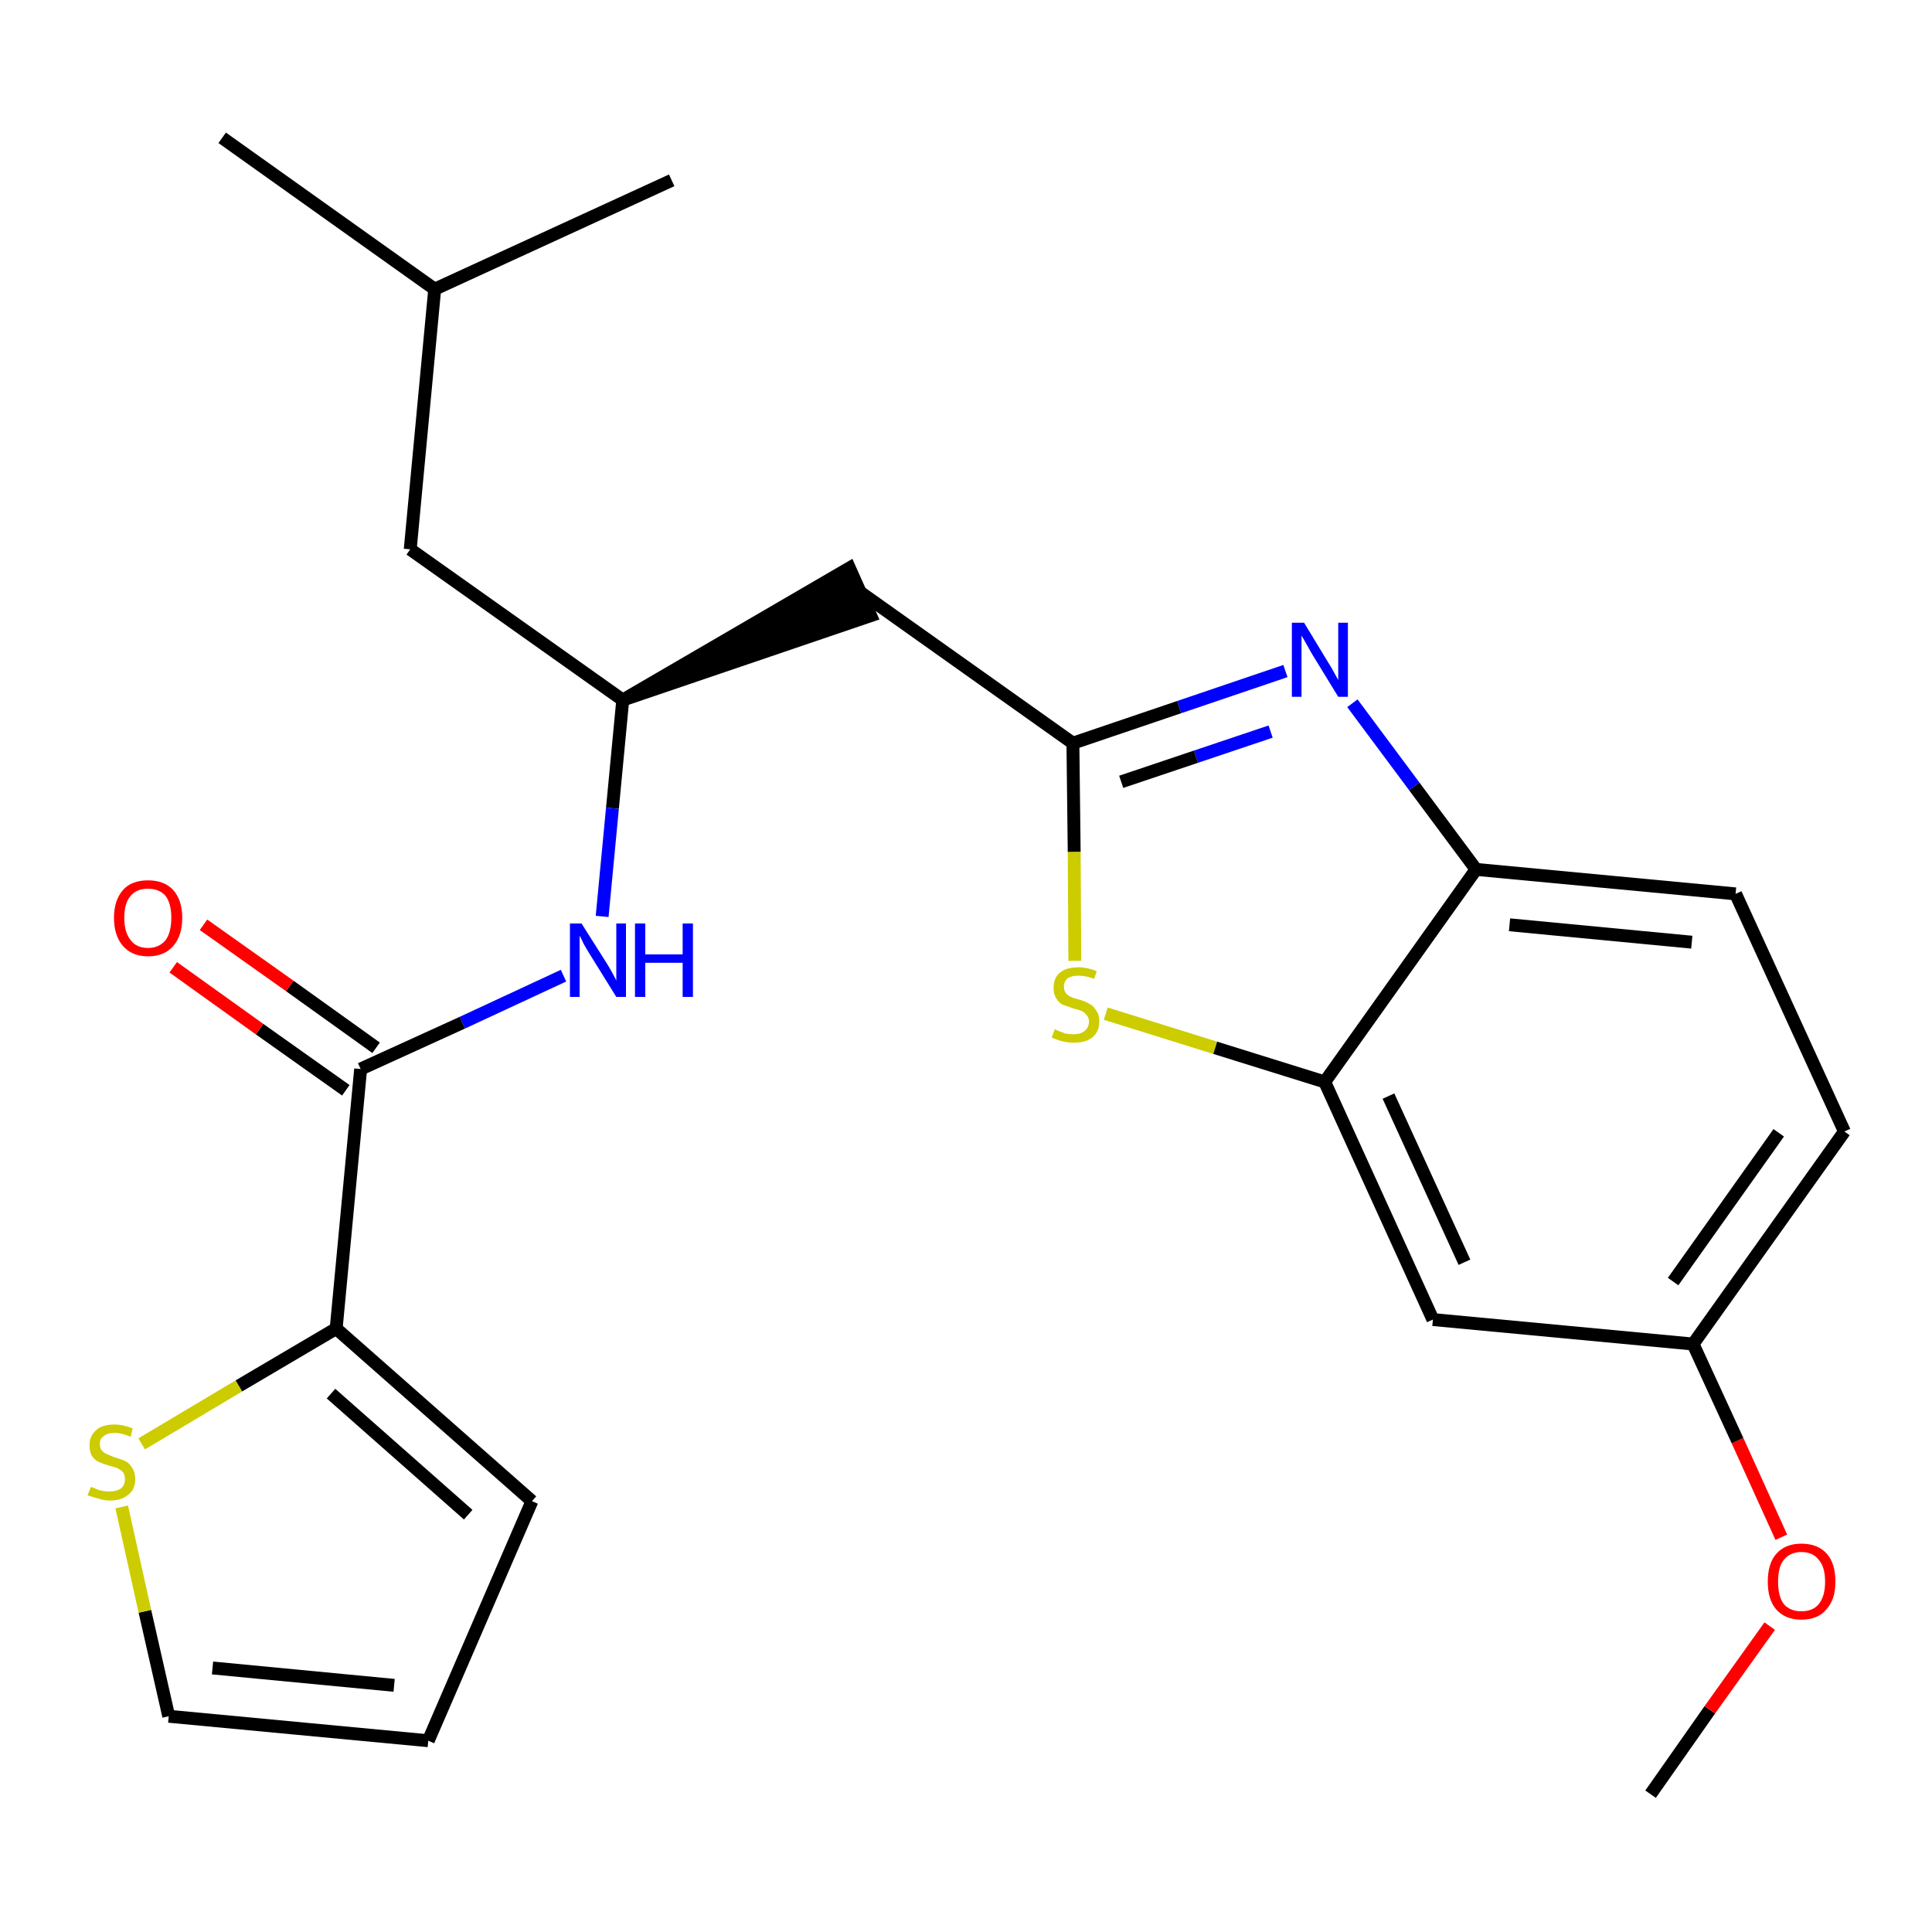 <?xml version='1.0' encoding='iso-8859-1'?>
<svg version='1.1' baseProfile='full'
              xmlns='http://www.w3.org/2000/svg'
                      xmlns:rdkit='http://www.rdkit.org/xml'
                      xmlns:xlink='http://www.w3.org/1999/xlink'
                  xml:space='preserve'
width='300px' height='300px' viewBox='0 0 300 300'>
<!-- END OF HEADER -->
<path class='bond-0 atom-0 atom-1' d='M 256.3,278.6 L 265.5,265.5' style='fill:none;fill-rule:evenodd;stroke:#000000;stroke-width:2.0px;stroke-linecap:butt;stroke-linejoin:miter;stroke-opacity:1' />
<path class='bond-0 atom-0 atom-1' d='M 265.5,265.5 L 274.8,252.5' style='fill:none;fill-rule:evenodd;stroke:#FF0000;stroke-width:2.0px;stroke-linecap:butt;stroke-linejoin:miter;stroke-opacity:1' />
<path class='bond-1 atom-1 atom-2' d='M 276.6,238.7 L 269.8,223.7' style='fill:none;fill-rule:evenodd;stroke:#FF0000;stroke-width:2.0px;stroke-linecap:butt;stroke-linejoin:miter;stroke-opacity:1' />
<path class='bond-1 atom-1 atom-2' d='M 269.8,223.7 L 262.9,208.7' style='fill:none;fill-rule:evenodd;stroke:#000000;stroke-width:2.0px;stroke-linecap:butt;stroke-linejoin:miter;stroke-opacity:1' />
<path class='bond-2 atom-2 atom-3' d='M 262.9,208.7 L 286.4,175.7' style='fill:none;fill-rule:evenodd;stroke:#000000;stroke-width:2.0px;stroke-linecap:butt;stroke-linejoin:miter;stroke-opacity:1' />
<path class='bond-2 atom-2 atom-3' d='M 259.8,199.0 L 276.2,175.9' style='fill:none;fill-rule:evenodd;stroke:#000000;stroke-width:2.0px;stroke-linecap:butt;stroke-linejoin:miter;stroke-opacity:1' />
<path class='bond-24 atom-24 atom-2' d='M 222.5,204.9 L 262.9,208.7' style='fill:none;fill-rule:evenodd;stroke:#000000;stroke-width:2.0px;stroke-linecap:butt;stroke-linejoin:miter;stroke-opacity:1' />
<path class='bond-3 atom-3 atom-4' d='M 286.4,175.7 L 269.5,138.8' style='fill:none;fill-rule:evenodd;stroke:#000000;stroke-width:2.0px;stroke-linecap:butt;stroke-linejoin:miter;stroke-opacity:1' />
<path class='bond-4 atom-4 atom-5' d='M 269.5,138.8 L 229.2,135.0' style='fill:none;fill-rule:evenodd;stroke:#000000;stroke-width:2.0px;stroke-linecap:butt;stroke-linejoin:miter;stroke-opacity:1' />
<path class='bond-4 atom-4 atom-5' d='M 262.7,146.3 L 234.4,143.6' style='fill:none;fill-rule:evenodd;stroke:#000000;stroke-width:2.0px;stroke-linecap:butt;stroke-linejoin:miter;stroke-opacity:1' />
<path class='bond-5 atom-5 atom-6' d='M 229.2,135.0 L 219.6,122.1' style='fill:none;fill-rule:evenodd;stroke:#000000;stroke-width:2.0px;stroke-linecap:butt;stroke-linejoin:miter;stroke-opacity:1' />
<path class='bond-5 atom-5 atom-6' d='M 219.6,122.1 L 210.0,109.2' style='fill:none;fill-rule:evenodd;stroke:#0000FF;stroke-width:2.0px;stroke-linecap:butt;stroke-linejoin:miter;stroke-opacity:1' />
<path class='bond-25 atom-23 atom-5' d='M 205.7,168.0 L 229.2,135.0' style='fill:none;fill-rule:evenodd;stroke:#000000;stroke-width:2.0px;stroke-linecap:butt;stroke-linejoin:miter;stroke-opacity:1' />
<path class='bond-6 atom-6 atom-7' d='M 199.6,104.2 L 183.1,109.8' style='fill:none;fill-rule:evenodd;stroke:#0000FF;stroke-width:2.0px;stroke-linecap:butt;stroke-linejoin:miter;stroke-opacity:1' />
<path class='bond-6 atom-6 atom-7' d='M 183.1,109.8 L 166.6,115.4' style='fill:none;fill-rule:evenodd;stroke:#000000;stroke-width:2.0px;stroke-linecap:butt;stroke-linejoin:miter;stroke-opacity:1' />
<path class='bond-6 atom-6 atom-7' d='M 197.3,113.6 L 185.7,117.5' style='fill:none;fill-rule:evenodd;stroke:#0000FF;stroke-width:2.0px;stroke-linecap:butt;stroke-linejoin:miter;stroke-opacity:1' />
<path class='bond-6 atom-6 atom-7' d='M 185.7,117.5 L 174.1,121.4' style='fill:none;fill-rule:evenodd;stroke:#000000;stroke-width:2.0px;stroke-linecap:butt;stroke-linejoin:miter;stroke-opacity:1' />
<path class='bond-7 atom-7 atom-8' d='M 166.6,115.4 L 133.5,91.9' style='fill:none;fill-rule:evenodd;stroke:#000000;stroke-width:2.0px;stroke-linecap:butt;stroke-linejoin:miter;stroke-opacity:1' />
<path class='bond-21 atom-7 atom-22' d='M 166.6,115.4 L 166.8,132.3' style='fill:none;fill-rule:evenodd;stroke:#000000;stroke-width:2.0px;stroke-linecap:butt;stroke-linejoin:miter;stroke-opacity:1' />
<path class='bond-21 atom-7 atom-22' d='M 166.8,132.3 L 166.9,149.2' style='fill:none;fill-rule:evenodd;stroke:#CCCC00;stroke-width:2.0px;stroke-linecap:butt;stroke-linejoin:miter;stroke-opacity:1' />
<path class='bond-8 atom-9 atom-8' d='M 96.7,108.7 L 135.2,95.6 L 131.9,88.2 Z' style='fill:#000000;fill-rule:evenodd;fill-opacity:1;stroke:#000000;stroke-width:2.0px;stroke-linecap:butt;stroke-linejoin:miter;stroke-opacity:1;' />
<path class='bond-9 atom-9 atom-10' d='M 96.7,108.7 L 63.7,85.3' style='fill:none;fill-rule:evenodd;stroke:#000000;stroke-width:2.0px;stroke-linecap:butt;stroke-linejoin:miter;stroke-opacity:1' />
<path class='bond-13 atom-9 atom-14' d='M 96.7,108.7 L 95.1,125.5' style='fill:none;fill-rule:evenodd;stroke:#000000;stroke-width:2.0px;stroke-linecap:butt;stroke-linejoin:miter;stroke-opacity:1' />
<path class='bond-13 atom-9 atom-14' d='M 95.1,125.5 L 93.5,142.3' style='fill:none;fill-rule:evenodd;stroke:#0000FF;stroke-width:2.0px;stroke-linecap:butt;stroke-linejoin:miter;stroke-opacity:1' />
<path class='bond-10 atom-10 atom-11' d='M 63.7,85.3 L 67.5,44.9' style='fill:none;fill-rule:evenodd;stroke:#000000;stroke-width:2.0px;stroke-linecap:butt;stroke-linejoin:miter;stroke-opacity:1' />
<path class='bond-11 atom-11 atom-12' d='M 67.5,44.9 L 34.5,21.4' style='fill:none;fill-rule:evenodd;stroke:#000000;stroke-width:2.0px;stroke-linecap:butt;stroke-linejoin:miter;stroke-opacity:1' />
<path class='bond-12 atom-11 atom-13' d='M 67.5,44.9 L 104.3,28.0' style='fill:none;fill-rule:evenodd;stroke:#000000;stroke-width:2.0px;stroke-linecap:butt;stroke-linejoin:miter;stroke-opacity:1' />
<path class='bond-14 atom-14 atom-15' d='M 87.5,151.5 L 71.8,158.8' style='fill:none;fill-rule:evenodd;stroke:#0000FF;stroke-width:2.0px;stroke-linecap:butt;stroke-linejoin:miter;stroke-opacity:1' />
<path class='bond-14 atom-14 atom-15' d='M 71.8,158.8 L 56.0,166.0' style='fill:none;fill-rule:evenodd;stroke:#000000;stroke-width:2.0px;stroke-linecap:butt;stroke-linejoin:miter;stroke-opacity:1' />
<path class='bond-15 atom-15 atom-16' d='M 58.4,162.7 L 45.0,153.1' style='fill:none;fill-rule:evenodd;stroke:#000000;stroke-width:2.0px;stroke-linecap:butt;stroke-linejoin:miter;stroke-opacity:1' />
<path class='bond-15 atom-15 atom-16' d='M 45.0,153.1 L 31.6,143.6' style='fill:none;fill-rule:evenodd;stroke:#FF0000;stroke-width:2.0px;stroke-linecap:butt;stroke-linejoin:miter;stroke-opacity:1' />
<path class='bond-15 atom-15 atom-16' d='M 53.7,169.3 L 40.3,159.8' style='fill:none;fill-rule:evenodd;stroke:#000000;stroke-width:2.0px;stroke-linecap:butt;stroke-linejoin:miter;stroke-opacity:1' />
<path class='bond-15 atom-15 atom-16' d='M 40.3,159.8 L 26.9,150.2' style='fill:none;fill-rule:evenodd;stroke:#FF0000;stroke-width:2.0px;stroke-linecap:butt;stroke-linejoin:miter;stroke-opacity:1' />
<path class='bond-16 atom-15 atom-17' d='M 56.0,166.0 L 52.2,206.3' style='fill:none;fill-rule:evenodd;stroke:#000000;stroke-width:2.0px;stroke-linecap:butt;stroke-linejoin:miter;stroke-opacity:1' />
<path class='bond-17 atom-17 atom-18' d='M 52.2,206.3 L 82.6,233.1' style='fill:none;fill-rule:evenodd;stroke:#000000;stroke-width:2.0px;stroke-linecap:butt;stroke-linejoin:miter;stroke-opacity:1' />
<path class='bond-17 atom-17 atom-18' d='M 51.4,216.4 L 72.7,235.2' style='fill:none;fill-rule:evenodd;stroke:#000000;stroke-width:2.0px;stroke-linecap:butt;stroke-linejoin:miter;stroke-opacity:1' />
<path class='bond-26 atom-21 atom-17' d='M 22.0,224.2 L 37.1,215.2' style='fill:none;fill-rule:evenodd;stroke:#CCCC00;stroke-width:2.0px;stroke-linecap:butt;stroke-linejoin:miter;stroke-opacity:1' />
<path class='bond-26 atom-21 atom-17' d='M 37.1,215.2 L 52.2,206.3' style='fill:none;fill-rule:evenodd;stroke:#000000;stroke-width:2.0px;stroke-linecap:butt;stroke-linejoin:miter;stroke-opacity:1' />
<path class='bond-18 atom-18 atom-19' d='M 82.6,233.1 L 66.5,270.3' style='fill:none;fill-rule:evenodd;stroke:#000000;stroke-width:2.0px;stroke-linecap:butt;stroke-linejoin:miter;stroke-opacity:1' />
<path class='bond-19 atom-19 atom-20' d='M 66.5,270.3 L 26.2,266.5' style='fill:none;fill-rule:evenodd;stroke:#000000;stroke-width:2.0px;stroke-linecap:butt;stroke-linejoin:miter;stroke-opacity:1' />
<path class='bond-19 atom-19 atom-20' d='M 61.2,261.7 L 33.0,259.0' style='fill:none;fill-rule:evenodd;stroke:#000000;stroke-width:2.0px;stroke-linecap:butt;stroke-linejoin:miter;stroke-opacity:1' />
<path class='bond-20 atom-20 atom-21' d='M 26.2,266.5 L 22.5,250.2' style='fill:none;fill-rule:evenodd;stroke:#000000;stroke-width:2.0px;stroke-linecap:butt;stroke-linejoin:miter;stroke-opacity:1' />
<path class='bond-20 atom-20 atom-21' d='M 22.5,250.2 L 18.9,234.0' style='fill:none;fill-rule:evenodd;stroke:#CCCC00;stroke-width:2.0px;stroke-linecap:butt;stroke-linejoin:miter;stroke-opacity:1' />
<path class='bond-22 atom-22 atom-23' d='M 171.7,157.4 L 188.7,162.7' style='fill:none;fill-rule:evenodd;stroke:#CCCC00;stroke-width:2.0px;stroke-linecap:butt;stroke-linejoin:miter;stroke-opacity:1' />
<path class='bond-22 atom-22 atom-23' d='M 188.7,162.7 L 205.7,168.0' style='fill:none;fill-rule:evenodd;stroke:#000000;stroke-width:2.0px;stroke-linecap:butt;stroke-linejoin:miter;stroke-opacity:1' />
<path class='bond-23 atom-23 atom-24' d='M 205.7,168.0 L 222.5,204.9' style='fill:none;fill-rule:evenodd;stroke:#000000;stroke-width:2.0px;stroke-linecap:butt;stroke-linejoin:miter;stroke-opacity:1' />
<path class='bond-23 atom-23 atom-24' d='M 215.6,170.2 L 227.4,196.0' style='fill:none;fill-rule:evenodd;stroke:#000000;stroke-width:2.0px;stroke-linecap:butt;stroke-linejoin:miter;stroke-opacity:1' />
<path  class='atom-1' d='M 274.5 245.6
Q 274.5 242.8, 275.8 241.3
Q 277.2 239.7, 279.7 239.7
Q 282.3 239.7, 283.7 241.3
Q 285.0 242.8, 285.0 245.6
Q 285.0 248.4, 283.6 249.9
Q 282.3 251.5, 279.7 251.5
Q 277.2 251.5, 275.8 249.9
Q 274.5 248.4, 274.5 245.6
M 279.7 250.2
Q 281.5 250.2, 282.4 249.1
Q 283.4 247.9, 283.4 245.6
Q 283.4 243.3, 282.4 242.2
Q 281.5 241.0, 279.7 241.0
Q 278.0 241.0, 277.0 242.2
Q 276.1 243.3, 276.1 245.6
Q 276.1 247.9, 277.0 249.1
Q 278.0 250.2, 279.7 250.2
' fill='#FF0000'/>
<path  class='atom-6' d='M 202.5 96.7
L 206.2 102.8
Q 206.6 103.4, 207.2 104.5
Q 207.8 105.6, 207.8 105.6
L 207.8 96.7
L 209.3 96.7
L 209.3 108.2
L 207.8 108.2
L 203.7 101.5
Q 203.3 100.8, 202.8 99.9
Q 202.3 99.0, 202.1 98.7
L 202.1 108.2
L 200.6 108.2
L 200.6 96.7
L 202.5 96.7
' fill='#0000FF'/>
<path  class='atom-14' d='M 90.3 143.4
L 94.1 149.4
Q 94.5 150.0, 95.1 151.1
Q 95.7 152.2, 95.7 152.3
L 95.7 143.4
L 97.2 143.4
L 97.2 154.8
L 95.7 154.8
L 91.6 148.2
Q 91.1 147.4, 90.6 146.5
Q 90.2 145.6, 90.0 145.3
L 90.0 154.8
L 88.5 154.8
L 88.5 143.4
L 90.3 143.4
' fill='#0000FF'/>
<path  class='atom-14' d='M 98.6 143.4
L 100.2 143.4
L 100.2 148.2
L 106.0 148.2
L 106.0 143.4
L 107.6 143.4
L 107.6 154.8
L 106.0 154.8
L 106.0 149.5
L 100.2 149.5
L 100.2 154.8
L 98.6 154.8
L 98.6 143.4
' fill='#0000FF'/>
<path  class='atom-16' d='M 17.7 142.5
Q 17.7 139.8, 19.1 138.2
Q 20.4 136.7, 23.0 136.7
Q 25.5 136.7, 26.9 138.2
Q 28.3 139.8, 28.3 142.5
Q 28.3 145.3, 26.9 146.9
Q 25.5 148.5, 23.0 148.5
Q 20.5 148.5, 19.1 146.9
Q 17.7 145.3, 17.7 142.5
M 23.0 147.2
Q 24.7 147.2, 25.7 146.0
Q 26.6 144.8, 26.6 142.5
Q 26.6 140.3, 25.7 139.1
Q 24.7 138.0, 23.0 138.0
Q 21.2 138.0, 20.3 139.1
Q 19.3 140.2, 19.3 142.5
Q 19.3 144.8, 20.3 146.0
Q 21.2 147.2, 23.0 147.2
' fill='#FF0000'/>
<path  class='atom-21' d='M 14.1 230.9
Q 14.2 230.9, 14.7 231.1
Q 15.3 231.4, 15.9 231.5
Q 16.5 231.6, 17.0 231.6
Q 18.1 231.6, 18.8 231.1
Q 19.4 230.6, 19.4 229.7
Q 19.4 229.0, 19.1 228.6
Q 18.8 228.3, 18.3 228.0
Q 17.8 227.8, 17.0 227.6
Q 16.0 227.3, 15.3 227.0
Q 14.7 226.7, 14.3 226.1
Q 13.9 225.5, 13.9 224.4
Q 13.9 223.0, 14.9 222.1
Q 15.8 221.2, 17.8 221.2
Q 19.1 221.2, 20.6 221.8
L 20.3 223.1
Q 18.9 222.5, 17.8 222.5
Q 16.7 222.5, 16.1 223.0
Q 15.5 223.4, 15.5 224.2
Q 15.5 224.9, 15.8 225.2
Q 16.1 225.6, 16.6 225.8
Q 17.1 226.0, 17.8 226.3
Q 18.9 226.6, 19.5 226.9
Q 20.1 227.2, 20.5 227.9
Q 21.0 228.6, 21.0 229.7
Q 21.0 231.3, 19.9 232.1
Q 18.9 233.0, 17.1 233.0
Q 16.1 233.0, 15.3 232.7
Q 14.5 232.5, 13.6 232.2
L 14.1 230.9
' fill='#CCCC00'/>
<path  class='atom-22' d='M 163.8 159.8
Q 163.9 159.9, 164.4 160.1
Q 165.0 160.3, 165.5 160.5
Q 166.1 160.6, 166.7 160.6
Q 167.8 160.6, 168.4 160.1
Q 169.1 159.5, 169.1 158.6
Q 169.1 158.0, 168.7 157.6
Q 168.4 157.2, 168.0 157.0
Q 167.5 156.8, 166.7 156.6
Q 165.6 156.2, 165.0 156.0
Q 164.4 155.7, 164.0 155.0
Q 163.6 154.4, 163.6 153.4
Q 163.6 151.9, 164.5 151.1
Q 165.5 150.2, 167.5 150.2
Q 168.8 150.2, 170.3 150.8
L 169.9 152.0
Q 168.6 151.5, 167.5 151.5
Q 166.4 151.5, 165.8 151.9
Q 165.2 152.4, 165.2 153.2
Q 165.2 153.8, 165.5 154.2
Q 165.8 154.6, 166.3 154.8
Q 166.7 155.0, 167.5 155.2
Q 168.6 155.5, 169.2 155.9
Q 169.8 156.2, 170.2 156.9
Q 170.7 157.5, 170.7 158.6
Q 170.7 160.2, 169.6 161.1
Q 168.6 161.9, 166.8 161.9
Q 165.8 161.9, 165.0 161.7
Q 164.2 161.5, 163.3 161.1
L 163.8 159.8
' fill='#CCCC00'/>
</svg>
